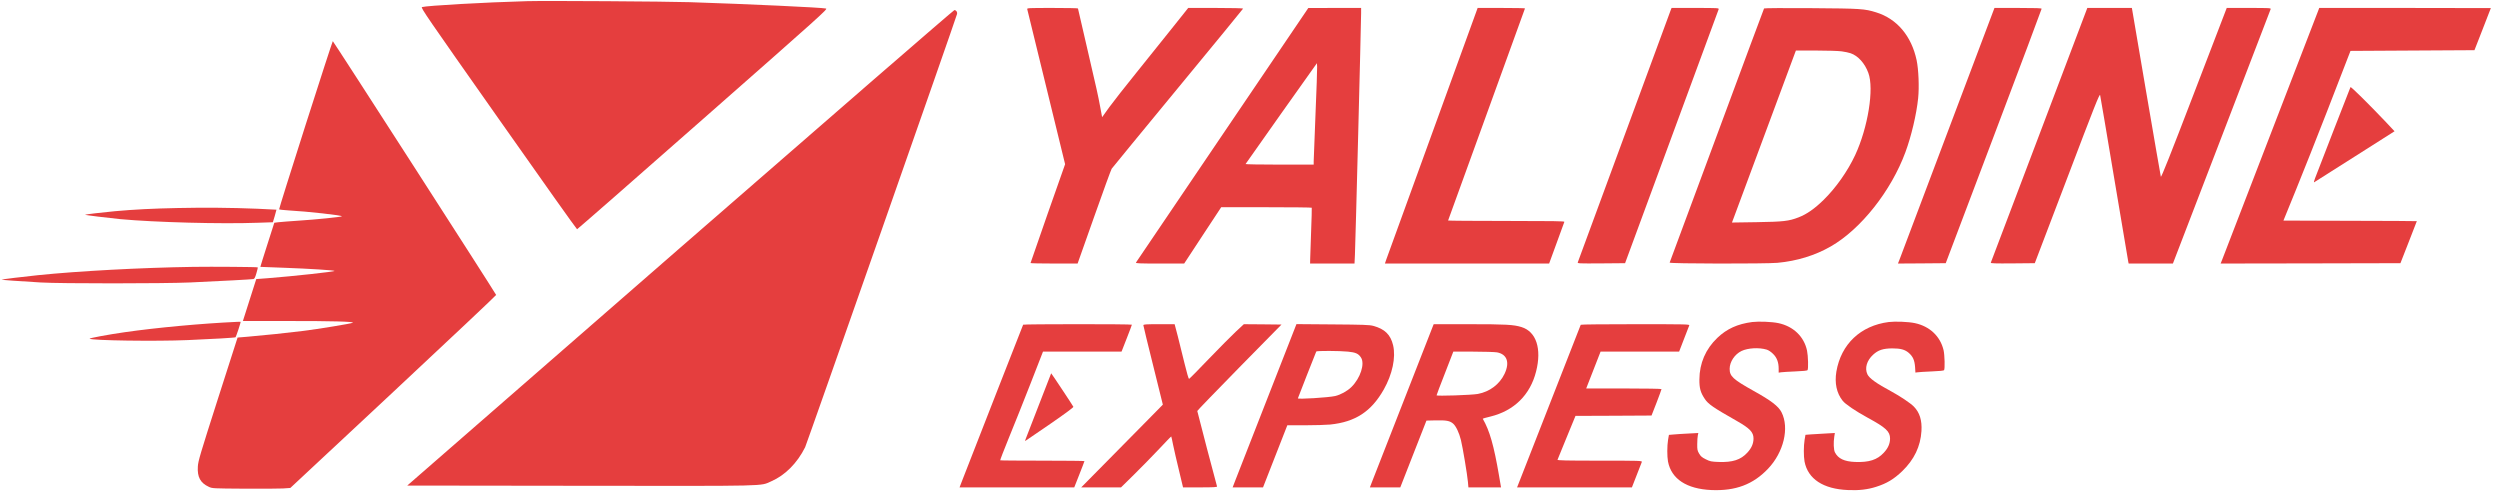 <svg xmlns="http://www.w3.org/2000/svg" width="190" height="38" viewBox="0 0 190 38" fill="#e53e3e">
<path d="M40.089 0.088C36.85 0.176 32.443 0.428 32.071 0.538C31.956 0.576 32.404 1.224 37.877 9C41.132 13.631 43.825 17.423 43.858 17.423C43.885 17.423 48.194 13.658 53.421 9.054C62.466 1.098 62.925 0.686 62.777 0.648C62.493 0.571 56.797 0.307 52.405 0.165C50.745 0.11 41.422 0.049 40.089 0.088Z"/>
<path d="M78.07 0.697C78.086 0.752 78.741 3.424 79.522 6.64L80.948 12.479L79.632 16.215C78.911 18.273 78.321 19.974 78.321 19.991C78.321 20.013 79.124 20.029 80.112 20.029H81.898L83.149 16.495C83.837 14.547 84.438 12.901 84.487 12.824C84.536 12.753 86.797 9.998 89.517 6.7C92.237 3.402 94.471 0.68 94.477 0.653C94.488 0.626 93.63 0.604 92.401 0.604H90.304L89.048 2.179C88.359 3.046 87.136 4.571 86.333 5.564C85.525 6.563 84.618 7.721 84.312 8.138L83.761 8.906L83.613 8.116C83.433 7.156 83.4 7.002 82.581 3.479C82.221 1.937 81.925 0.658 81.925 0.642C81.925 0.62 81.052 0.604 79.981 0.604C78.157 0.604 78.042 0.609 78.07 0.697Z" />
<path d="M92.904 10.245C89.315 15.54 86.355 19.909 86.333 19.953C86.295 20.018 86.579 20.029 88.141 20.029H89.998L91.402 17.889L92.811 15.749H96.241C98.125 15.749 99.682 15.765 99.693 15.787C99.704 15.815 99.682 16.633 99.644 17.615C99.605 18.597 99.573 19.541 99.573 19.711L99.567 20.029H101.255H102.943L102.975 19.354C103.014 18.613 103.445 1.635 103.445 0.999V0.604H101.441L99.431 0.609L92.904 10.245ZM99.977 8.703C99.9 10.541 99.84 12.149 99.84 12.275V12.511H97.24C95.809 12.511 94.652 12.489 94.662 12.467C94.673 12.44 95.897 10.706 97.382 8.61L100.086 4.802L100.102 5.081C100.113 5.235 100.053 6.865 99.977 8.703Z"/>
<path d="M112.19 0.911C111.994 1.432 105.461 19.437 105.352 19.738L105.254 20.029H111.497H117.734L118.302 18.476C118.613 17.626 118.876 16.896 118.892 16.858C118.908 16.808 118.007 16.792 114.484 16.792C112.048 16.792 110.055 16.775 110.055 16.759C110.055 16.742 111.371 13.115 112.977 8.703C114.583 4.286 115.899 0.658 115.899 0.637C115.899 0.62 115.091 0.604 114.102 0.604H112.3L112.19 0.911Z" />
<path d="M126.991 0.724C126.963 0.796 125.368 5.12 123.446 10.344C121.523 15.568 119.934 19.881 119.912 19.936C119.874 20.024 119.972 20.029 121.687 20.018L123.506 20.002L127.045 10.404C128.995 5.131 130.601 0.763 130.617 0.708C130.65 0.609 130.59 0.604 128.842 0.604H127.04L126.991 0.724Z"/>
<path d="M134.069 0.642C134.053 0.664 132.436 5.01 130.481 10.289C128.52 15.574 126.904 19.925 126.893 19.958C126.86 20.046 134.168 20.057 135.096 19.974C136.565 19.837 137.947 19.415 139.138 18.729C141.421 17.423 143.726 14.514 144.813 11.562C145.261 10.35 145.654 8.687 145.779 7.469C145.867 6.618 145.812 5.29 145.665 4.582C145.272 2.733 144.168 1.427 142.584 0.938C141.694 0.664 141.443 0.648 137.658 0.62C135.632 0.604 134.086 0.615 134.069 0.642ZM139.963 3.902C140.198 3.935 140.503 3.995 140.64 4.044C141.208 4.236 141.727 4.807 141.994 5.542C142.442 6.744 141.967 9.685 140.995 11.782C140.421 13.011 139.526 14.284 138.586 15.2C137.909 15.864 137.308 16.282 136.697 16.517C135.948 16.808 135.55 16.852 133.501 16.885L131.628 16.913L131.77 16.539C131.847 16.331 132.917 13.444 134.151 10.13C135.38 6.81 136.413 4.039 136.44 3.968L136.489 3.841H138.013C138.854 3.841 139.733 3.869 139.963 3.902Z"/>
<path d="M148.013 10.053C146.052 15.255 144.403 19.623 144.348 19.771L144.244 20.029L146.057 20.018L147.876 20.002L151.519 10.371C153.524 5.076 155.162 0.708 155.162 0.669C155.168 0.62 154.774 0.604 153.376 0.604H151.579L148.013 10.053Z"/>
<path d="M154.983 10.251C152.973 15.552 151.318 19.925 151.301 19.963C151.285 20.018 151.624 20.029 152.962 20.018L154.644 20.002L157.107 13.538C159.177 8.083 159.57 7.095 159.609 7.227C159.631 7.309 160.117 10.168 160.685 13.582C161.258 16.989 161.739 19.837 161.75 19.903L161.777 20.029H163.459H165.141L168.839 10.41C170.871 5.125 172.548 0.752 172.569 0.697C172.602 0.609 172.498 0.604 170.92 0.604H169.232L166.747 7.079C164.912 11.864 164.251 13.521 164.224 13.428C164.208 13.362 163.7 10.448 163.104 6.953L162.023 0.604H160.33H158.636L154.983 10.251Z"/>
<path d="M176.207 0.752C176.152 0.905 169.101 19.184 168.882 19.744L168.768 20.029L175.6 20.018L182.433 20.002L183.056 18.41C183.4 17.538 183.678 16.819 183.678 16.808C183.678 16.797 181.395 16.786 178.61 16.781L173.541 16.764L174.513 14.377C175.049 13.066 176.103 10.399 176.862 8.451C177.616 6.503 178.326 4.675 178.435 4.39L178.637 3.869L183.351 3.841L188.059 3.814L188.681 2.222C189.025 1.344 189.304 0.626 189.304 0.615C189.304 0.609 186.371 0.604 182.782 0.604H176.261L176.207 0.752Z" />
<path d="M51.69 18.833L30.951 36.903L44.136 36.92C58.73 36.936 57.736 36.958 58.604 36.585C59.664 36.124 60.581 35.208 61.188 33.995C61.313 33.737 72.685 1.317 72.739 1.054C72.766 0.911 72.668 0.768 72.532 0.768C72.477 0.768 63.099 8.901 51.69 18.833Z" />
<path d="M23.223 9.499C22.103 13 21.202 15.886 21.213 15.908C21.229 15.93 21.551 15.969 21.928 15.991C23.348 16.067 26.057 16.369 25.981 16.441C25.932 16.49 23.982 16.688 22.775 16.764C22.038 16.814 21.306 16.869 21.142 16.891L20.847 16.929L20.312 18.603C20.017 19.519 19.782 20.276 19.787 20.282C19.793 20.282 20.634 20.315 21.655 20.353C23.485 20.419 25.375 20.54 25.424 20.589C25.478 20.644 22.3 20.99 20.35 21.143L19.476 21.209L18.968 22.801C18.689 23.673 18.46 24.392 18.46 24.397C18.46 24.397 19.989 24.397 21.863 24.397C25.167 24.392 26.97 24.441 26.811 24.529C26.696 24.595 24.2 25.006 22.993 25.155C21.819 25.303 20.06 25.484 18.848 25.588L18.056 25.654L16.559 30.318C15.199 34.571 15.063 35.027 15.036 35.455C14.986 36.256 15.227 36.7 15.866 36.997C16.133 37.123 16.166 37.123 18.542 37.139C19.864 37.15 21.196 37.139 21.508 37.123L22.065 37.084L29.892 29.781C34.19 25.764 37.713 22.449 37.707 22.416C37.702 22.34 25.336 3.128 25.293 3.128C25.276 3.128 24.342 5.992 23.223 9.499Z"/>
<path d="M178.638 6.618C178.616 6.662 176.268 12.687 175.946 13.543C175.864 13.757 175.836 13.878 175.88 13.85C175.918 13.828 177.311 12.95 178.971 11.891L181.986 9.976L181.227 9.17C180.02 7.902 178.671 6.569 178.638 6.618Z"/>
<path d="M13.491 15.81C11.612 15.848 10.213 15.919 8.739 16.051C7.876 16.128 6.489 16.293 6.461 16.32C6.434 16.347 8.258 16.567 9.148 16.655C11.759 16.896 16.817 17.033 19.619 16.929L20.738 16.891L20.88 16.419C20.957 16.155 21.017 15.941 21.011 15.936C21.006 15.93 20.351 15.897 19.553 15.864C17.505 15.782 15.544 15.766 13.491 15.81Z"/>
<path d="M14.692 20.282C10.716 20.342 5.958 20.6 2.894 20.913C1.709 21.034 0.158 21.226 0.125 21.253C0.103 21.275 1.376 21.368 3.086 21.467C4.637 21.56 12.42 21.555 14.446 21.467C16.86 21.357 19.132 21.236 19.252 21.209C19.34 21.193 19.394 21.088 19.487 20.765C19.558 20.534 19.602 20.331 19.586 20.32C19.553 20.287 16.112 20.26 14.692 20.282Z" />
<path d="M17.968 24.463C15.33 24.584 11.922 24.897 9.475 25.248C8.246 25.424 6.766 25.698 6.81 25.742C6.957 25.879 11.829 25.951 14.281 25.846C16.116 25.769 17.848 25.671 17.897 25.632C17.946 25.599 18.317 24.474 18.285 24.458C18.279 24.452 18.132 24.452 17.968 24.463Z"/>
<path d="M133.169 24.474C132.065 24.617 131.235 24.99 130.52 25.676C129.629 26.526 129.16 27.608 129.154 28.837C129.149 29.506 129.236 29.825 129.564 30.318C129.826 30.713 130.197 30.971 132.005 31.997C132.983 32.552 133.267 32.848 133.267 33.325C133.267 33.71 133.119 34.055 132.797 34.401C132.295 34.95 131.672 35.147 130.613 35.109C130.061 35.087 129.968 35.071 129.64 34.906C129.351 34.763 129.253 34.681 129.132 34.472C129.001 34.247 128.985 34.165 128.99 33.748C128.99 33.485 129.012 33.194 129.034 33.09L129.072 32.908L128.346 32.947C127.942 32.969 127.439 32.996 127.226 33.018L126.838 33.051L126.773 33.424C126.696 33.891 126.696 34.681 126.767 35.071C127.019 36.398 128.182 37.161 130.072 37.244C131.901 37.32 133.234 36.821 134.37 35.625C135.561 34.374 136.003 32.524 135.397 31.334C135.162 30.873 134.605 30.445 133.289 29.715C131.699 28.826 131.448 28.595 131.454 28.019C131.459 27.492 131.841 26.922 132.355 26.675C132.841 26.444 133.682 26.395 134.266 26.57C134.403 26.609 134.6 26.741 134.747 26.889C135.042 27.169 135.179 27.536 135.179 28.025V28.321L135.359 28.294C135.452 28.277 135.938 28.25 136.435 28.228C137.014 28.206 137.352 28.173 137.374 28.129C137.445 28.025 137.418 27.042 137.336 26.653C137.112 25.583 136.298 24.798 135.151 24.556C134.654 24.452 133.671 24.414 133.169 24.474Z"/>
<path d="M143.546 24.474C141.405 24.749 139.919 26.153 139.564 28.244C139.422 29.117 139.58 29.879 140.045 30.461C140.247 30.719 141.017 31.24 141.951 31.751C143.327 32.497 143.644 32.793 143.644 33.326C143.644 33.71 143.496 34.055 143.174 34.401C142.672 34.95 142.049 35.147 140.995 35.109C140.165 35.076 139.7 34.857 139.455 34.379C139.356 34.198 139.335 33.622 139.406 33.177L139.449 32.908L138.745 32.947C138.362 32.963 137.86 32.996 137.63 33.013L137.215 33.046L137.15 33.424C137.073 33.891 137.073 34.681 137.144 35.071C137.396 36.398 138.559 37.167 140.449 37.244C141.279 37.282 141.934 37.205 142.573 37.002C143.393 36.744 143.928 36.42 144.567 35.811C145.479 34.928 145.96 33.929 146.031 32.755C146.08 31.937 145.894 31.345 145.441 30.889C145.184 30.631 144.414 30.115 143.759 29.759C142.606 29.139 142.071 28.755 141.923 28.447C141.705 27.981 141.874 27.399 142.36 26.955C142.743 26.603 143.114 26.483 143.808 26.477C144.441 26.477 144.769 26.565 145.064 26.817C145.381 27.092 145.506 27.372 145.545 27.887L145.572 28.316L145.741 28.294C145.834 28.277 146.315 28.25 146.812 28.228C147.391 28.206 147.729 28.173 147.751 28.129C147.822 28.019 147.795 26.982 147.713 26.62C147.462 25.555 146.659 24.798 145.528 24.557C145.031 24.452 144.048 24.414 143.546 24.474Z" />
<path d="M77.759 24.677C77.738 24.71 74.106 34.001 73.133 36.503L72.926 37.041H77.284H81.643L82.031 36.058C82.244 35.52 82.418 35.065 82.418 35.043C82.418 35.027 80.982 35.01 79.234 35.01C77.481 35.01 76.034 34.999 76.017 34.983C76.001 34.966 76.301 34.193 76.678 33.265C77.06 32.338 77.798 30.488 78.322 29.149L79.267 26.724H82.254H85.237L85.63 25.72C85.848 25.166 86.023 24.694 86.023 24.677C86.023 24.622 77.787 24.628 77.759 24.677Z"/>
<path d="M86.896 24.721C86.896 24.765 87.23 26.142 87.639 27.778L88.376 30.752L87.459 31.685C86.956 32.201 85.558 33.616 84.357 34.829L82.172 37.041H83.685H85.198L86.197 36.058C86.749 35.515 87.601 34.642 88.098 34.116C88.595 33.583 89.004 33.161 89.016 33.172C89.026 33.177 89.087 33.468 89.157 33.814C89.228 34.16 89.425 35.027 89.6 35.74L89.911 37.041H91.217C92.233 37.041 92.511 37.024 92.495 36.969C92.44 36.816 90.993 31.284 90.993 31.235C90.993 31.202 92.434 29.715 94.193 27.92L97.394 24.666L95.963 24.65L94.532 24.639L93.931 25.198C93.598 25.511 92.669 26.444 91.872 27.273C91.075 28.107 90.397 28.793 90.365 28.798C90.337 28.809 90.184 28.288 90.031 27.646C89.878 27.004 89.644 26.066 89.513 25.555L89.272 24.639H88.087C87.06 24.639 86.896 24.65 86.896 24.721Z" />
<path d="M98.481 24.759C98.453 24.831 97.454 27.377 96.263 30.428C95.072 33.479 94.002 36.212 93.887 36.503L93.68 37.041H94.832H95.99L96.913 34.681L97.836 32.321H99.191C99.933 32.321 100.785 32.294 101.091 32.266C103.008 32.069 104.215 31.279 105.166 29.605C105.821 28.447 106.094 27.163 105.876 26.241C105.685 25.434 105.242 25.001 104.363 24.765C104.073 24.688 103.604 24.672 101.277 24.655L98.53 24.633L98.481 24.759ZM102.451 26.724C103.019 26.779 103.243 26.878 103.429 27.163C103.751 27.635 103.391 28.749 102.697 29.424C102.38 29.731 101.889 30 101.468 30.099C100.96 30.214 98.639 30.357 98.639 30.274C98.639 30.247 100.01 26.762 100.037 26.713C100.075 26.653 101.823 26.658 102.451 26.724Z"/>
<path d="M108.912 24.759C108.885 24.831 107.891 27.377 106.695 30.428C105.504 33.479 104.434 36.212 104.319 36.503L104.111 37.041H105.264H106.422L107.416 34.5L108.41 31.965L109.125 31.948C109.917 31.932 110.185 31.981 110.431 32.19C110.649 32.371 110.9 32.898 111.031 33.446C111.168 34.006 111.512 36.058 111.561 36.612L111.599 37.041H112.839H114.079L113.926 36.146C113.533 33.852 113.216 32.738 112.692 31.827C112.681 31.811 112.943 31.734 113.276 31.657C115.068 31.218 116.297 30.011 116.744 28.228C117.181 26.499 116.755 25.204 115.636 24.858C115.04 24.672 114.44 24.639 111.649 24.639H108.961L108.912 24.759ZM113.773 26.779C114.538 26.922 114.756 27.542 114.347 28.409C113.964 29.21 113.222 29.77 112.315 29.94C111.829 30.027 109.18 30.115 109.18 30.044C109.18 30.017 109.464 29.259 109.819 28.359L110.452 26.724H111.965C112.801 26.724 113.615 26.752 113.773 26.779Z"/>
<path d="M120.136 24.683C120.12 24.71 115.625 36.196 115.346 36.92L115.297 37.041H119.661H124.025L124.385 36.119C124.582 35.614 124.757 35.158 124.779 35.109C124.811 35.016 124.636 35.01 121.578 35.01C119.011 35.01 118.35 34.994 118.372 34.939C118.383 34.906 118.7 34.138 119.065 33.243L119.737 31.608L122.627 31.597L125.516 31.581L125.898 30.604C126.106 30.066 126.275 29.599 126.275 29.572C126.275 29.545 125.106 29.523 123.413 29.523H120.551L120.879 28.683C121.059 28.228 121.305 27.597 121.425 27.284L121.643 26.724H124.631H127.613L127.979 25.775C128.181 25.259 128.361 24.787 128.383 24.732C128.416 24.644 128.198 24.639 124.292 24.639C122.02 24.639 120.152 24.655 120.136 24.683Z"/>
<path d="M78.955 30.774C78.447 32.091 77.994 33.254 77.955 33.353C77.89 33.507 77.89 33.529 77.955 33.49C77.994 33.468 78.835 32.892 79.818 32.217C80.943 31.443 81.593 30.96 81.577 30.916C81.549 30.84 79.911 28.37 79.889 28.37C79.883 28.37 79.463 29.451 78.955 30.774Z"/>
</svg>